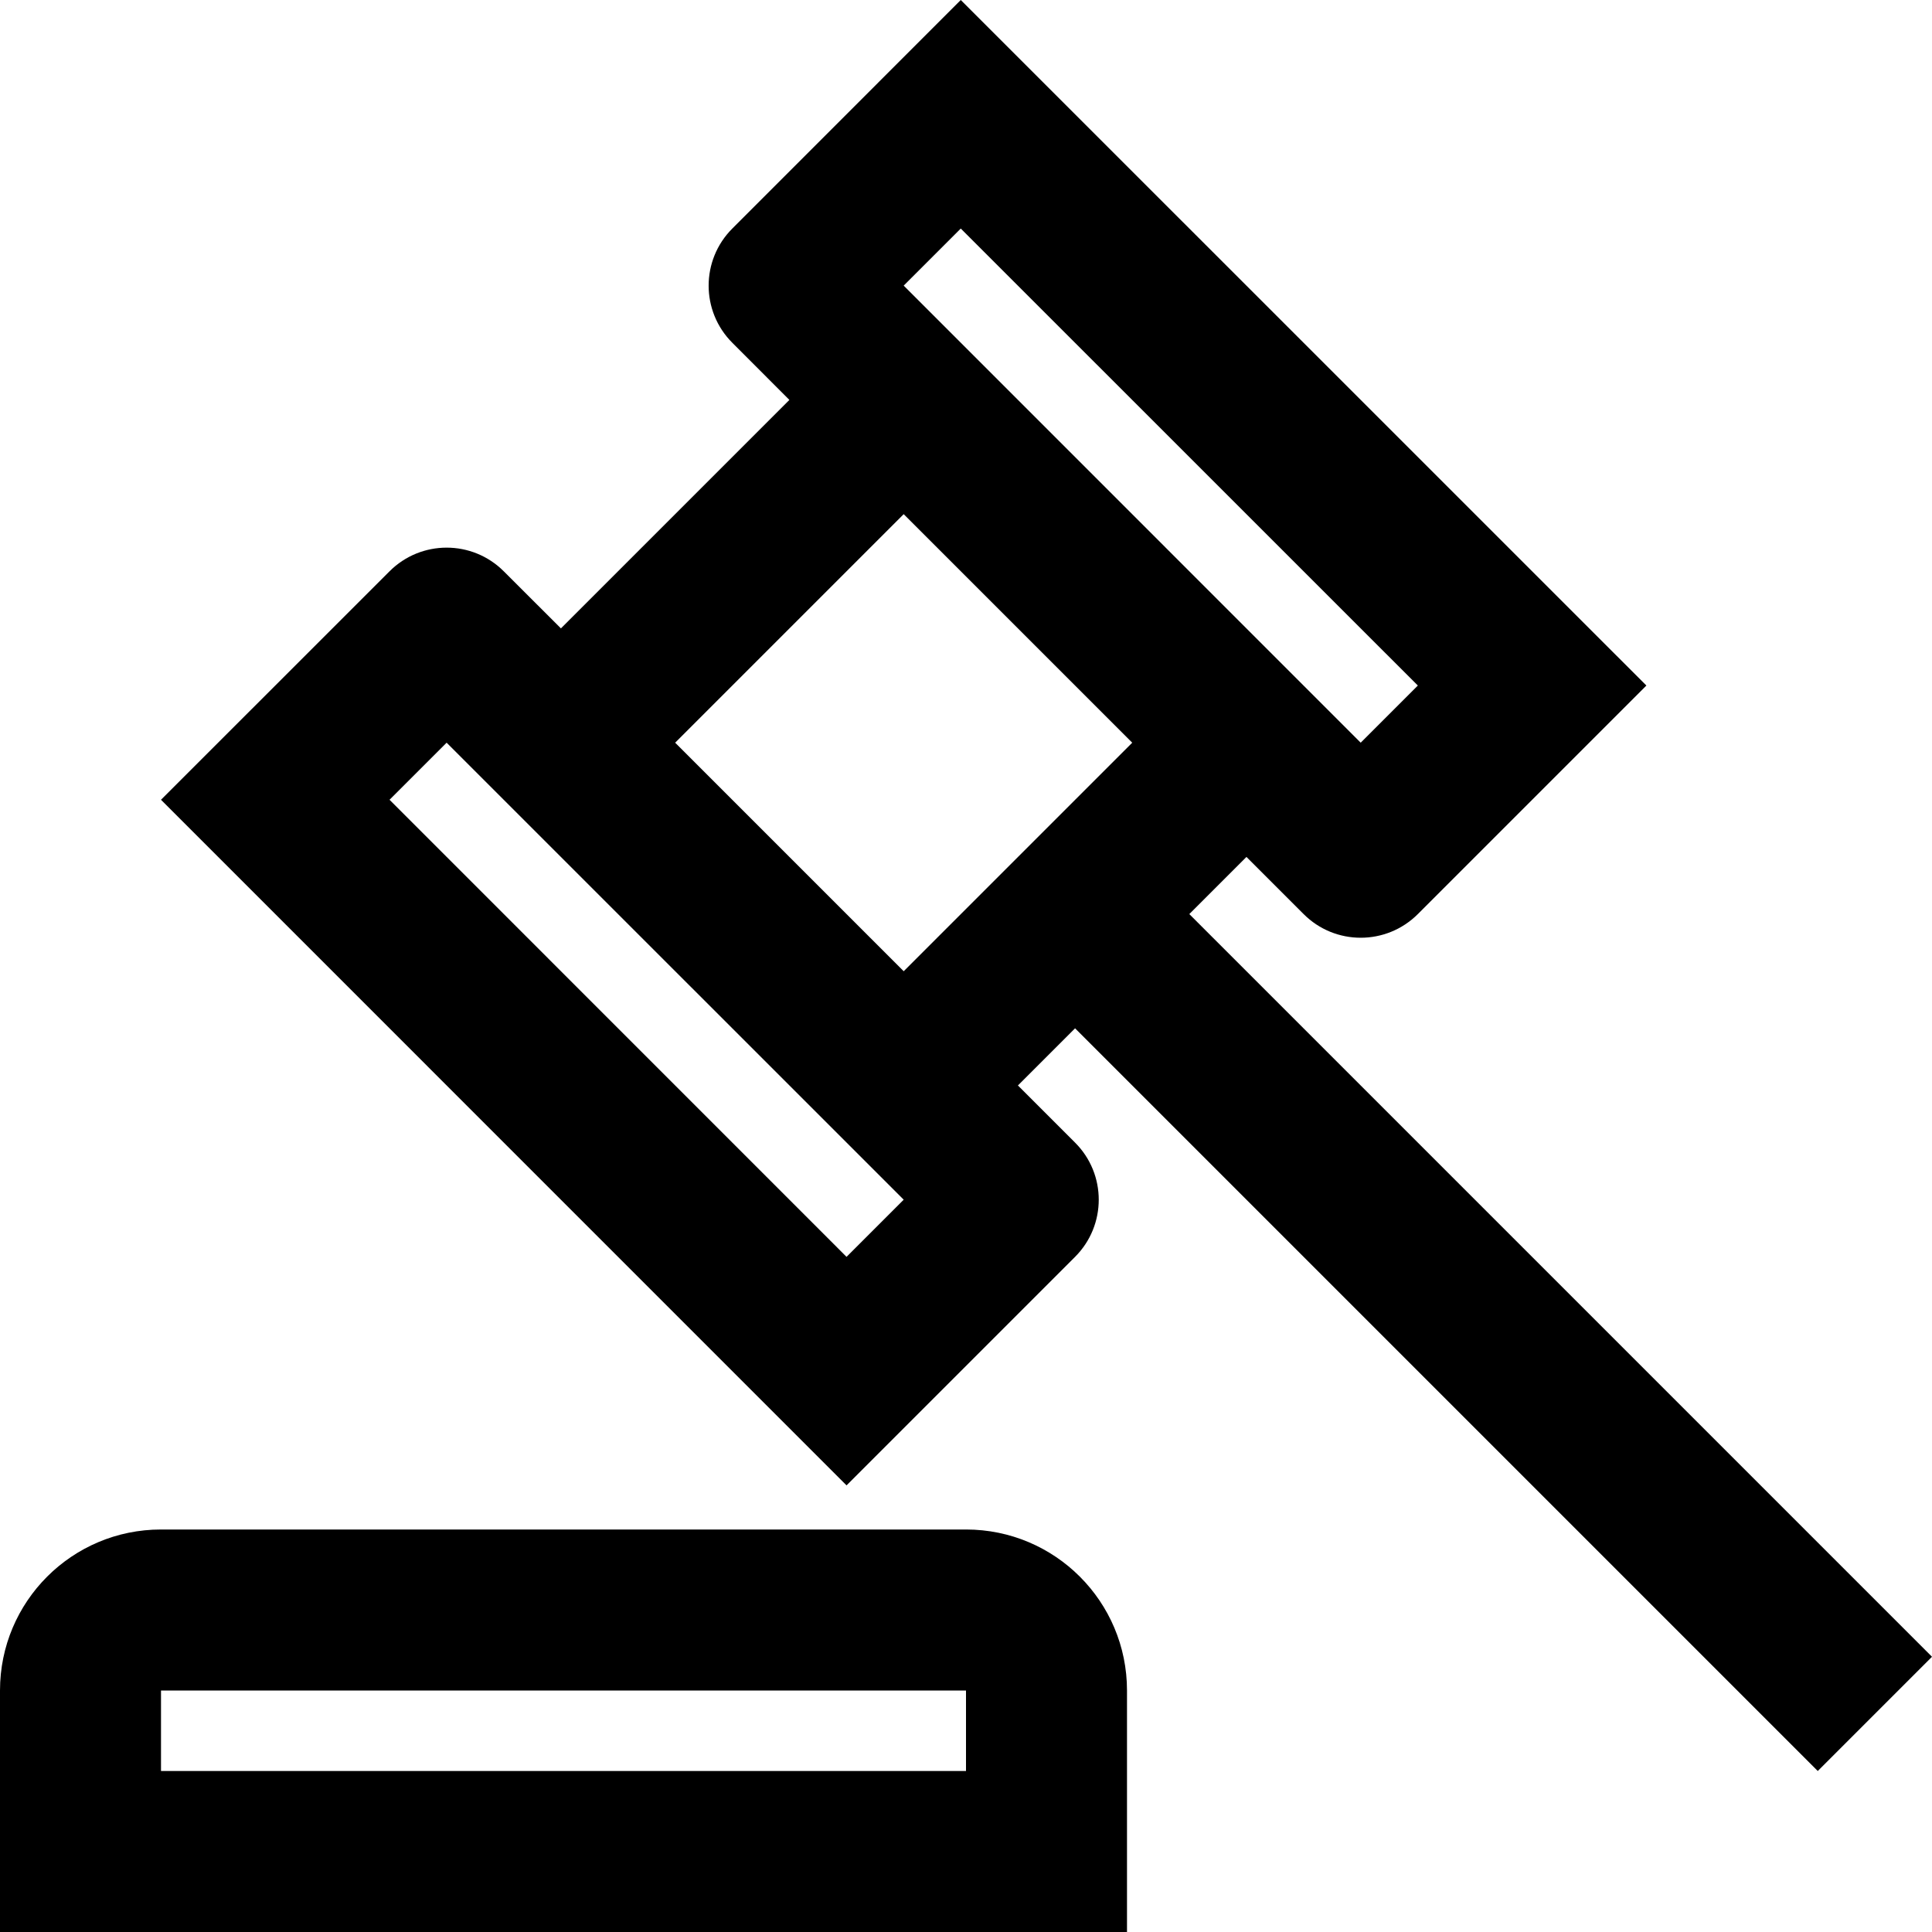 <svg width="1em" height="1em" viewBox="0 0 24 24" fill="none" xmlns="http://www.w3.org/2000/svg">
<path fill-rule="evenodd" clip-rule="evenodd" d="M12 19C13.105 19 14 19.895 14 21V24H0V21C0 19.895 0.895 19 2 19H12ZM12 21H2V22H12V21ZM11.935 0L20.452 8.516L17.613 11.355C17.221 11.747 16.585 11.747 16.194 11.355L15.484 10.645L14.774 11.355L24 20.581L22.581 22L13.355 12.774L12.645 13.484L13.355 14.194C13.747 14.585 13.747 15.221 13.355 15.613L10.516 18.452L2 9.935L4.839 7.097C5.231 6.705 5.866 6.705 6.258 7.097L6.968 7.806L9.806 4.968L9.097 4.258C8.705 3.866 8.705 3.231 9.097 2.839L11.935 0ZM5.548 9.226L4.839 9.935L10.516 15.613L11.226 14.903L5.548 9.226ZM11.226 6.387L8.387 9.226L11.226 12.065L14.065 9.226L11.226 6.387ZM11.935 2.839L11.226 3.548L16.903 9.226L17.613 8.516L11.935 2.839Z" fill="currentColor"/>
</svg>
